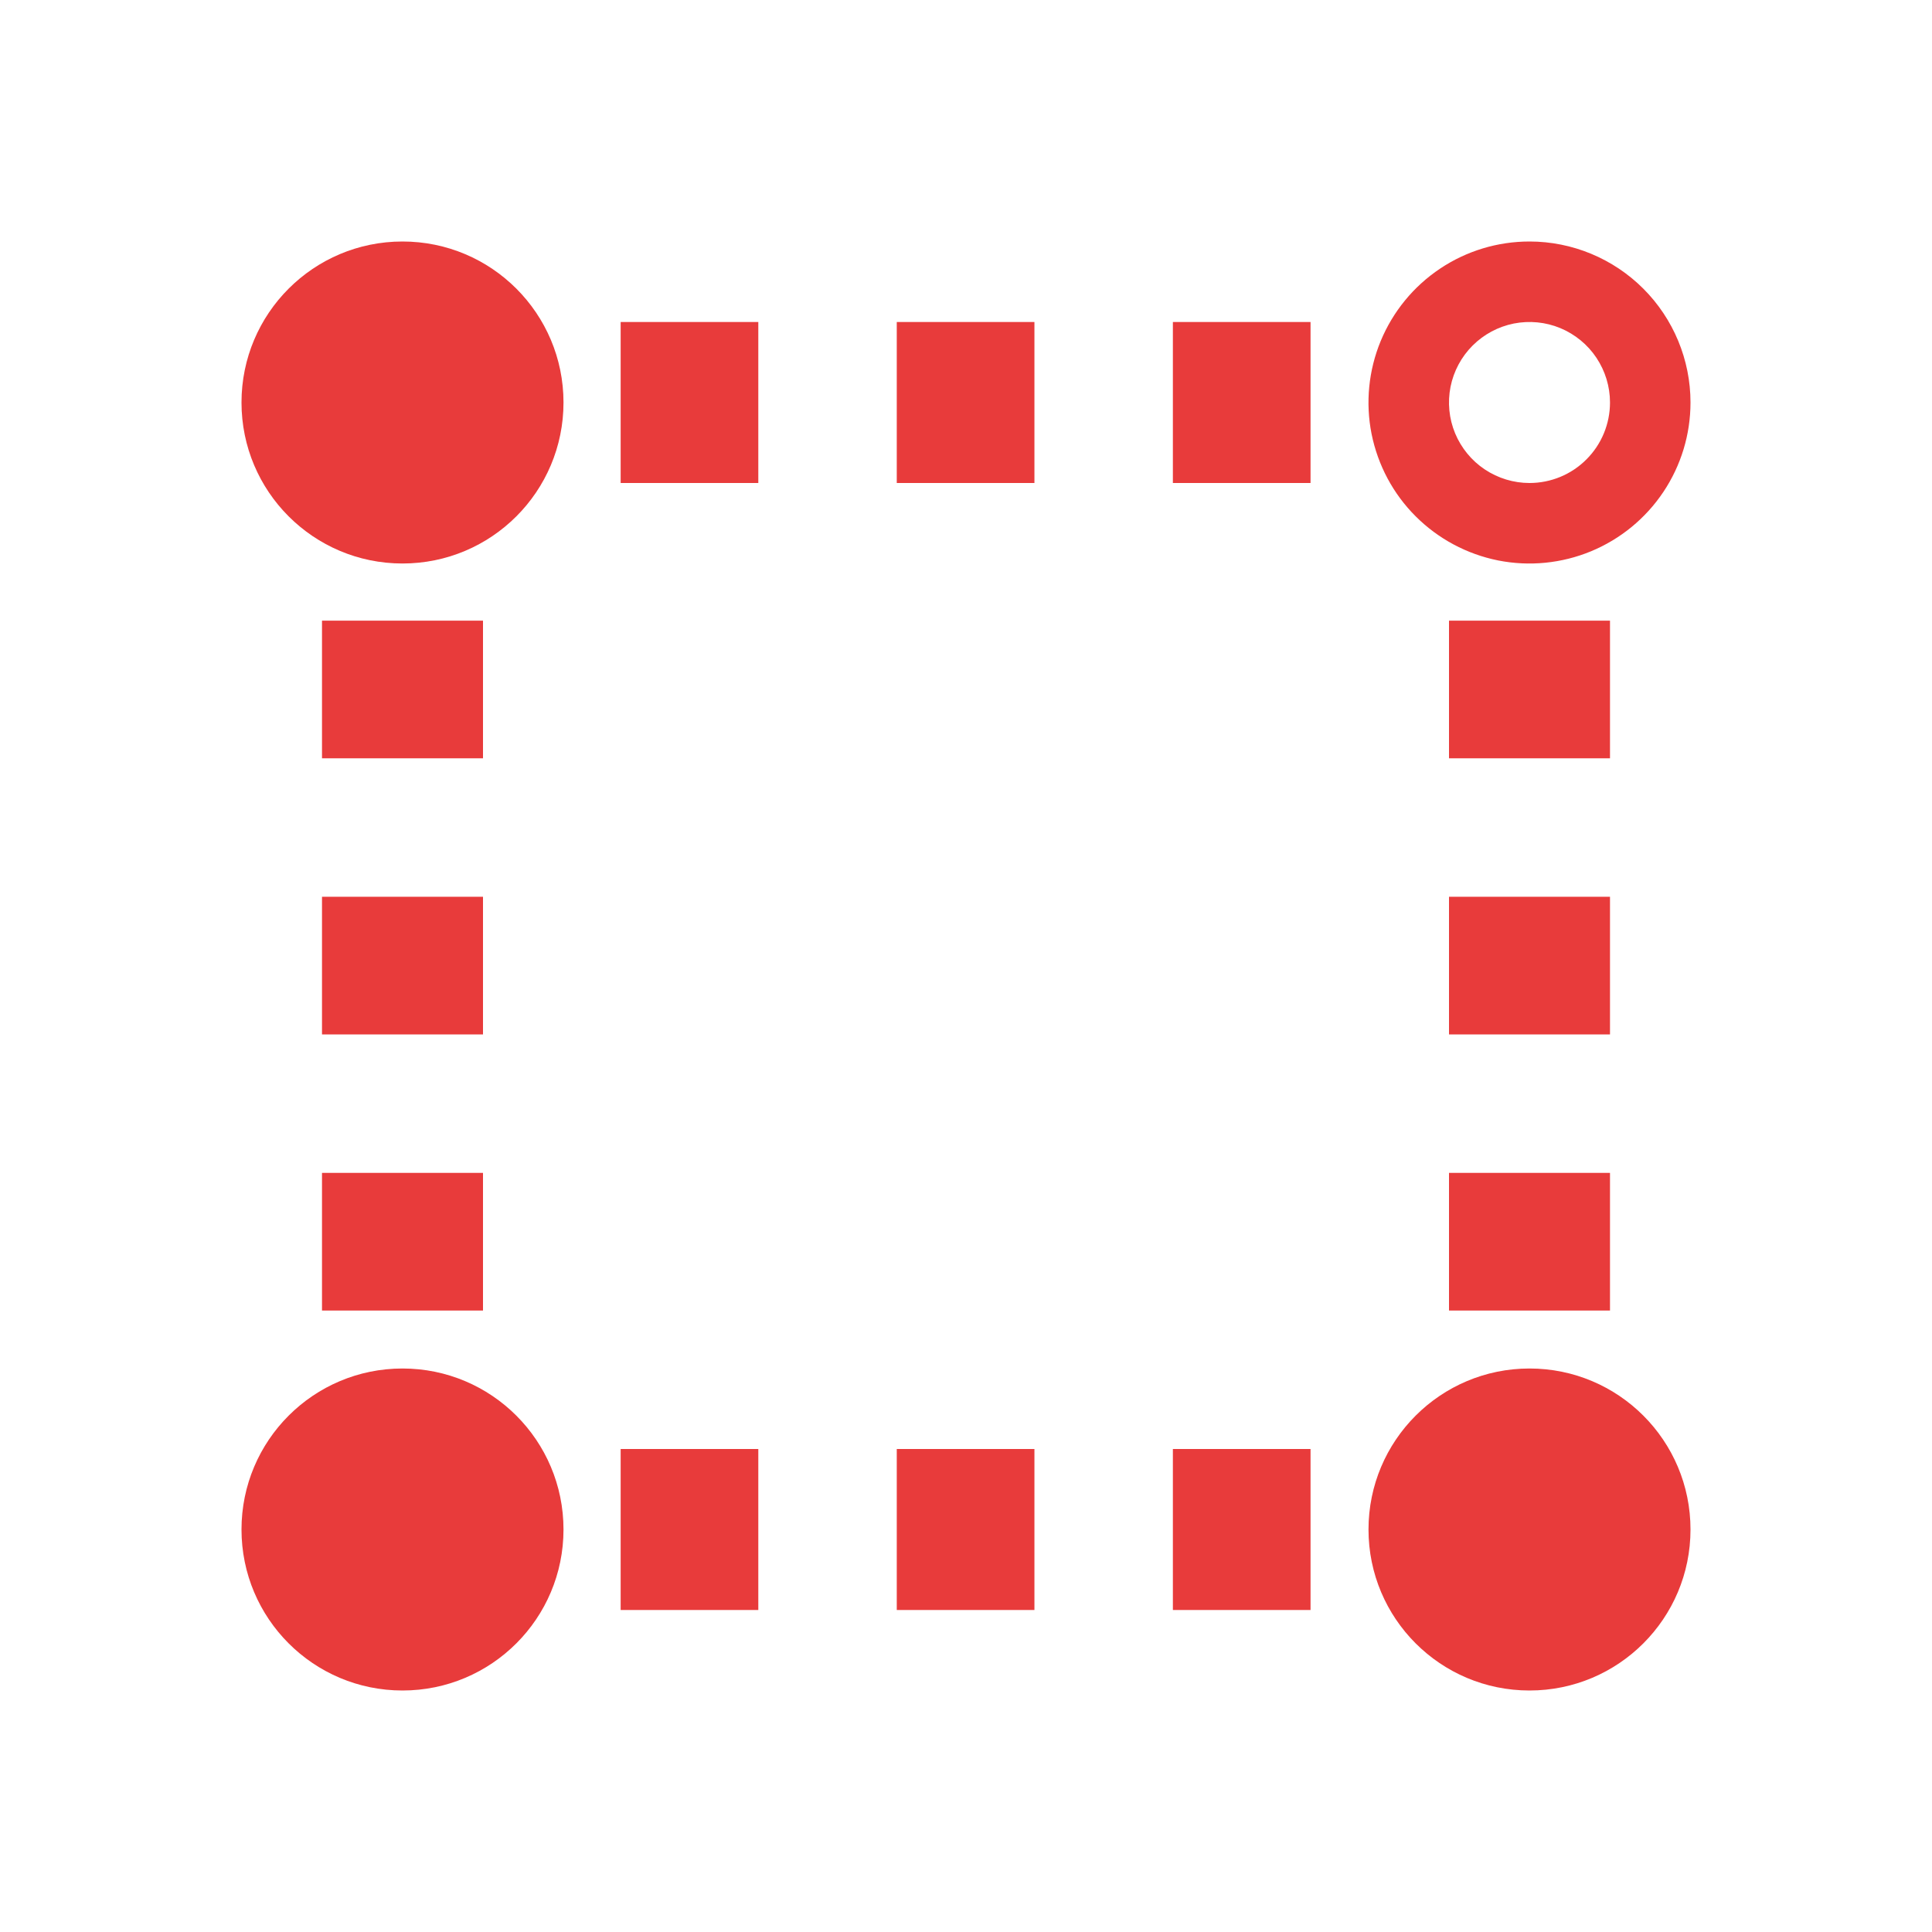 <svg width="24" height="24" viewBox="0 0 24 24" fill="none" xmlns="http://www.w3.org/2000/svg">
<path d="M5 21C6.105 21 7 20.105 7 19C7 17.895 6.105 17 5 17C3.895 17 3 17.895 3 19C3 20.105 3.895 21 5 21Z" fill="#E83B3B"/>
<path d="M5 7C6.105 7 7 6.105 7 5C7 3.895 6.105 3 5 3C3.895 3 3 3.895 3 5C3 6.105 3.895 7 5 7Z" fill="#E83B3B"/>
<path d="M19 3C18.604 3 18.218 3.117 17.889 3.337C17.56 3.557 17.304 3.869 17.152 4.235C17.001 4.6 16.961 5.002 17.038 5.39C17.116 5.778 17.306 6.135 17.586 6.414C17.866 6.694 18.222 6.884 18.61 6.962C18.998 7.039 19.4 6.999 19.765 6.848C20.131 6.696 20.443 6.44 20.663 6.111C20.883 5.782 21 5.396 21 5C21 4.47 20.789 3.961 20.414 3.586C20.039 3.211 19.53 3 19 3ZM19 6C18.802 6 18.609 5.941 18.444 5.831C18.28 5.722 18.152 5.565 18.076 5.383C18 5.2 17.981 4.999 18.019 4.805C18.058 4.611 18.153 4.433 18.293 4.293C18.433 4.153 18.611 4.058 18.805 4.019C18.999 3.981 19.2 4 19.383 4.076C19.565 4.152 19.722 4.28 19.831 4.444C19.941 4.609 20 4.802 20 5C20 5.265 19.895 5.52 19.707 5.707C19.52 5.895 19.265 6 19 6Z" fill="#E83B3B"/>
<path d="M19 21C20.105 21 21 20.105 21 19C21 17.895 20.105 17 19 17C17.895 17 17 17.895 17 19C17 20.105 17.895 21 19 21Z" fill="#E83B3B"/>
<path d="M9.42 4H7.71V6H9.42V4Z" fill="#E83B3B"/>
<path d="M16.28 4H14.57V6H16.28V4Z" fill="#E83B3B"/>
<path d="M12.85 4H11.14V6H12.85V4Z" fill="#E83B3B"/>
<path d="M6 7.71H4V9.42H6V7.71Z" fill="#E83B3B"/>
<path d="M6 11.14H4V12.85H6V11.14Z" fill="#E83B3B"/>
<path d="M6 14.57H4V16.28H6V14.57Z" fill="#E83B3B"/>
<path d="M20 7.71H18V9.42H20V7.71Z" fill="#E83B3B"/>
<path d="M20 11.14H18V12.85H20V11.14Z" fill="#E83B3B"/>
<path d="M20 14.57H18V16.28H20V14.57Z" fill="#E83B3B"/>
<path d="M9.42 18H7.71V20H9.42V18Z" fill="#E83B3B"/>
<path d="M16.28 18H14.57V20H16.28V18Z" fill="#E83B3B"/>
<path d="M12.85 18H11.14V20H12.85V18Z" fill="#E83B3B"/>
</svg>
